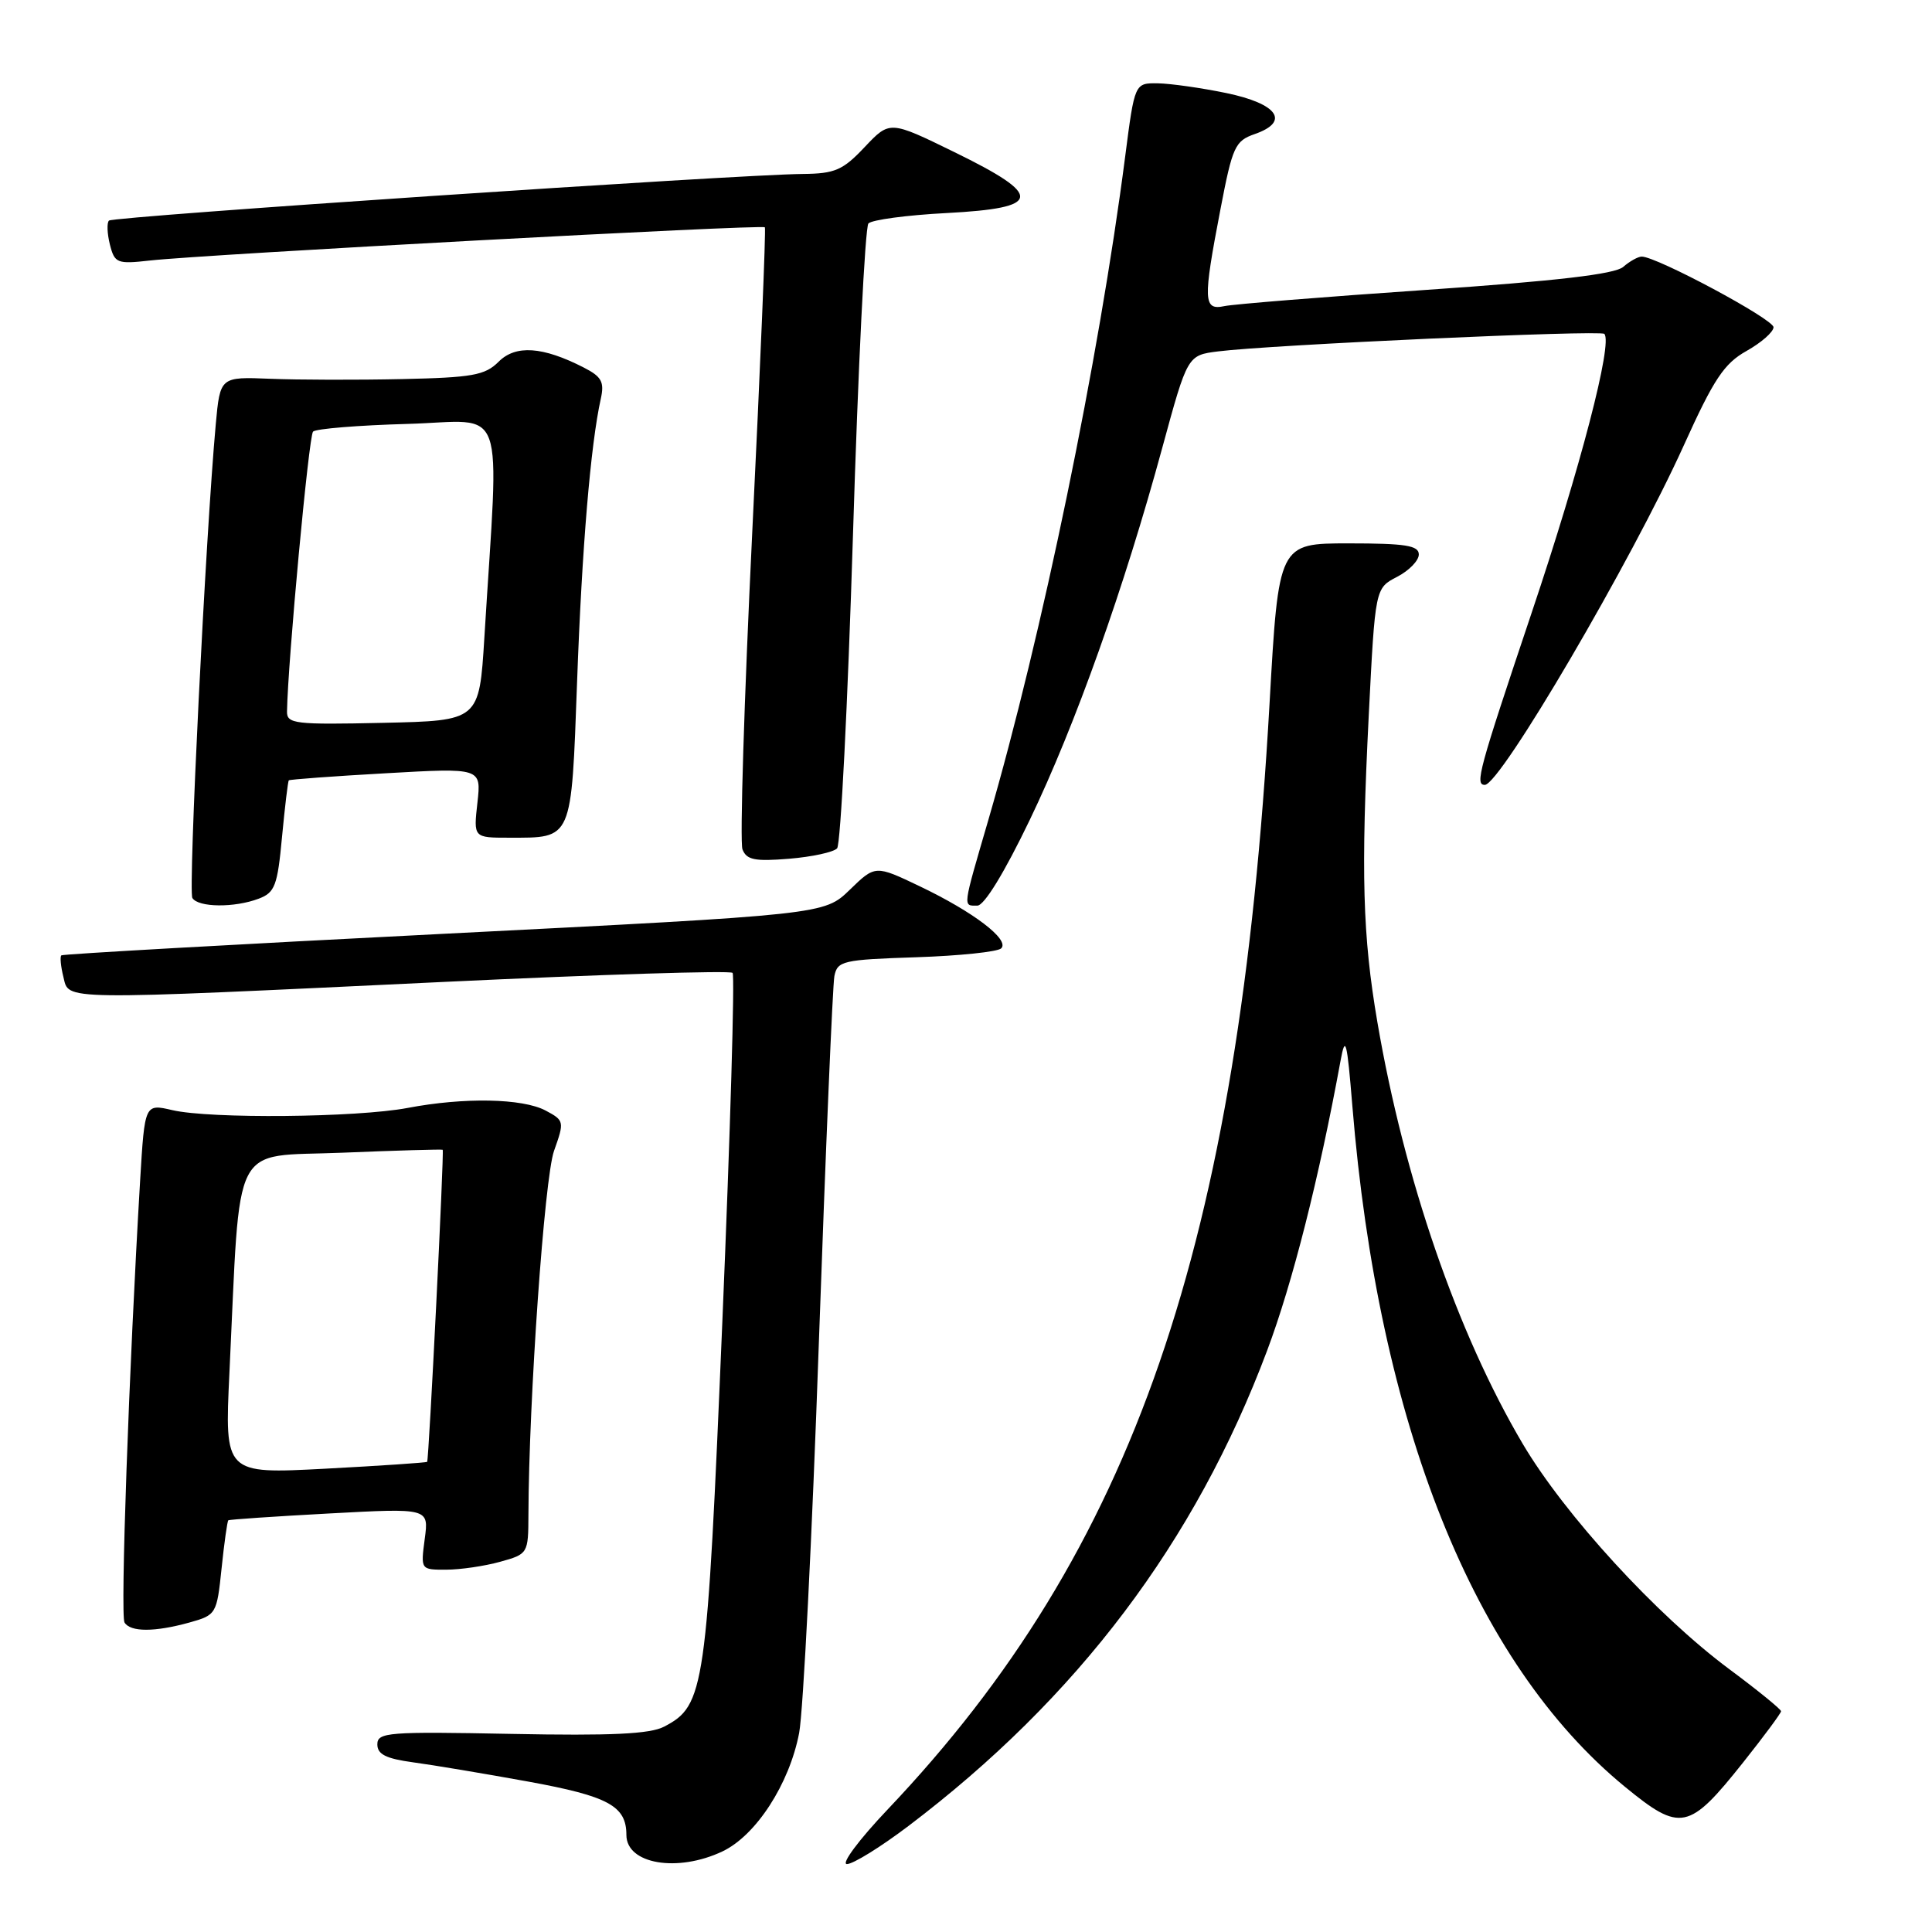 <?xml version="1.0" encoding="UTF-8" standalone="no"?>
<!DOCTYPE svg PUBLIC "-//W3C//DTD SVG 1.1//EN" "http://www.w3.org/Graphics/SVG/1.1/DTD/svg11.dtd" >
<svg xmlns="http://www.w3.org/2000/svg" xmlns:xlink="http://www.w3.org/1999/xlink" version="1.1" viewBox="0 0 256 256">
 <g >
 <path fill="currentColor"
d=" M 95.73 245.32 C 100.18 243.21 104.60 236.38 105.89 229.63 C 106.43 226.81 107.61 203.57 108.50 178.00 C 109.40 152.43 110.33 130.53 110.56 129.34 C 110.96 127.32 111.67 127.16 121.42 126.84 C 127.15 126.65 132.21 126.12 132.67 125.66 C 133.81 124.51 129.01 120.85 121.90 117.45 C 115.98 114.62 115.98 114.62 112.60 117.90 C 109.22 121.18 109.22 121.18 58.86 123.73 C 31.16 125.13 8.33 126.42 8.13 126.59 C 7.93 126.76 8.05 128.05 8.40 129.45 C 9.18 132.58 7.27 132.56 59.00 130.10 C 79.62 129.12 96.75 128.58 97.07 128.91 C 97.38 129.23 96.77 149.97 95.72 175.00 C 93.66 224.05 93.38 225.98 88.00 228.79 C 86.13 229.77 81.01 230.01 67.75 229.75 C 51.42 229.43 50.00 229.54 50.00 231.14 C 50.00 232.46 51.15 233.03 54.75 233.52 C 57.36 233.87 64.22 235.02 70.00 236.07 C 80.63 238.01 83.00 239.30 83.00 243.14 C 83.00 247.00 89.76 248.15 95.73 245.32 Z  M 120.35 241.97 C 142.79 224.98 158.38 204.33 167.90 178.96 C 171.27 170.00 174.78 156.11 177.64 140.50 C 178.27 137.07 178.49 137.92 179.19 146.50 C 182.64 188.71 195.29 220.33 215.29 236.74 C 222.68 242.80 223.78 242.58 231.00 233.50 C 233.75 230.04 236.00 227.00 236.00 226.75 C 236.00 226.49 232.92 223.98 229.15 221.18 C 219.49 214.00 207.33 200.73 201.76 191.30 C 193.09 176.61 186.06 156.20 182.51 135.44 C 180.55 123.98 180.32 115.72 181.37 94.72 C 182.22 77.94 182.22 77.94 185.11 76.44 C 186.70 75.62 188.00 74.29 188.00 73.47 C 188.00 72.28 186.23 72.00 178.71 72.00 C 169.42 72.00 169.42 72.00 168.22 93.25 C 164.15 165.10 150.24 205.39 117.63 239.75 C 113.84 243.74 111.41 247.00 112.22 247.00 C 113.04 247.00 116.69 244.74 120.35 241.97 Z  M 25.11 214.99 C 28.65 214.00 28.73 213.87 29.36 207.82 C 29.71 204.43 30.12 201.57 30.25 201.45 C 30.39 201.34 36.42 200.93 43.67 200.54 C 56.83 199.83 56.83 199.83 56.28 203.91 C 55.74 208.00 55.74 208.00 59.12 207.99 C 60.98 207.99 64.19 207.52 66.25 206.95 C 69.97 205.92 70.00 205.86 70.02 200.70 C 70.07 185.50 72.14 156.08 73.41 152.50 C 74.80 148.60 74.77 148.47 72.29 147.15 C 69.23 145.53 61.49 145.38 54.00 146.81 C 47.29 148.08 27.86 148.27 22.84 147.10 C 19.18 146.25 19.18 146.25 18.57 156.38 C 17.08 181.51 15.93 214.08 16.50 214.99 C 17.29 216.27 20.49 216.27 25.11 214.99 Z  M 34.28 119.08 C 36.43 118.27 36.77 117.36 37.37 110.89 C 37.75 106.89 38.15 103.52 38.27 103.40 C 38.40 103.28 44.19 102.85 51.14 102.46 C 63.78 101.74 63.78 101.74 63.26 106.37 C 62.74 111.00 62.74 111.00 67.44 111.00 C 75.92 111.00 75.69 111.51 76.47 90.27 C 77.11 72.59 78.26 58.90 79.61 52.83 C 80.10 50.61 79.72 49.91 77.35 48.70 C 71.90 45.91 68.33 45.67 66.07 47.93 C 64.27 49.73 62.60 50.03 53.25 50.23 C 47.34 50.36 39.50 50.34 35.83 50.19 C 29.17 49.92 29.17 49.92 28.59 56.21 C 27.24 71.07 24.92 118.06 25.49 118.99 C 26.27 120.25 31.07 120.30 34.28 119.08 Z  M 136.45 108.64 C 142.49 96.08 148.95 77.93 154.02 59.29 C 157.35 47.07 157.35 47.07 161.42 46.56 C 168.26 45.69 212.05 43.71 212.58 44.24 C 213.73 45.40 209.43 61.92 202.95 81.20 C 195.91 102.18 195.41 104.00 196.75 104.00 C 198.81 103.98 216.16 74.38 223.12 59.00 C 227.09 50.22 228.45 48.17 231.43 46.50 C 233.39 45.40 235.00 43.98 235.00 43.36 C 235.00 42.29 219.52 34.00 217.54 34.00 C 217.06 34.00 215.95 34.61 215.08 35.37 C 213.97 36.33 206.24 37.23 189.00 38.41 C 175.53 39.33 163.49 40.30 162.25 40.56 C 159.44 41.16 159.38 39.88 161.72 27.71 C 163.31 19.41 163.65 18.67 166.27 17.76 C 170.97 16.12 169.32 13.75 162.49 12.33 C 159.20 11.65 155.12 11.07 153.42 11.04 C 150.35 11.00 150.35 11.00 149.09 20.75 C 145.61 47.71 138.08 84.18 130.96 108.65 C 127.51 120.48 127.57 120.00 129.50 120.00 C 130.42 120.00 133.09 115.63 136.45 108.64 Z  M 110.92 112.41 C 111.39 111.91 112.33 93.28 113.02 71.00 C 113.70 48.73 114.63 30.10 115.07 29.61 C 115.51 29.13 120.18 28.50 125.44 28.23 C 138.14 27.56 138.34 25.96 126.45 20.15 C 117.90 15.97 117.90 15.97 114.58 19.48 C 111.69 22.55 110.64 23.01 106.38 23.05 C 97.58 23.13 14.98 28.68 14.44 29.23 C 14.14 29.52 14.20 30.95 14.56 32.40 C 15.19 34.88 15.51 35.01 19.86 34.52 C 27.36 33.69 101.05 29.71 101.35 30.12 C 101.50 30.33 100.75 48.57 99.67 70.67 C 98.60 92.76 98.02 111.60 98.38 112.54 C 98.92 113.94 100.00 114.16 104.55 113.79 C 107.59 113.54 110.45 112.92 110.92 112.41 Z  M 30.40 181.91 C 31.90 150.54 30.46 153.35 45.34 152.74 C 52.58 152.44 58.57 152.27 58.66 152.35 C 58.87 152.54 56.83 193.43 56.60 193.70 C 56.51 193.81 50.43 194.22 43.09 194.61 C 29.76 195.31 29.76 195.31 30.40 181.91 Z  M 38.03 94.28 C 38.14 87.67 40.92 57.74 41.48 57.19 C 41.85 56.81 47.50 56.35 54.02 56.17 C 67.33 55.79 66.14 52.48 64.18 84.50 C 63.50 95.50 63.50 95.50 50.75 95.78 C 39.08 96.04 38.00 95.91 38.03 94.28 Z "/>
</g>
</svg>